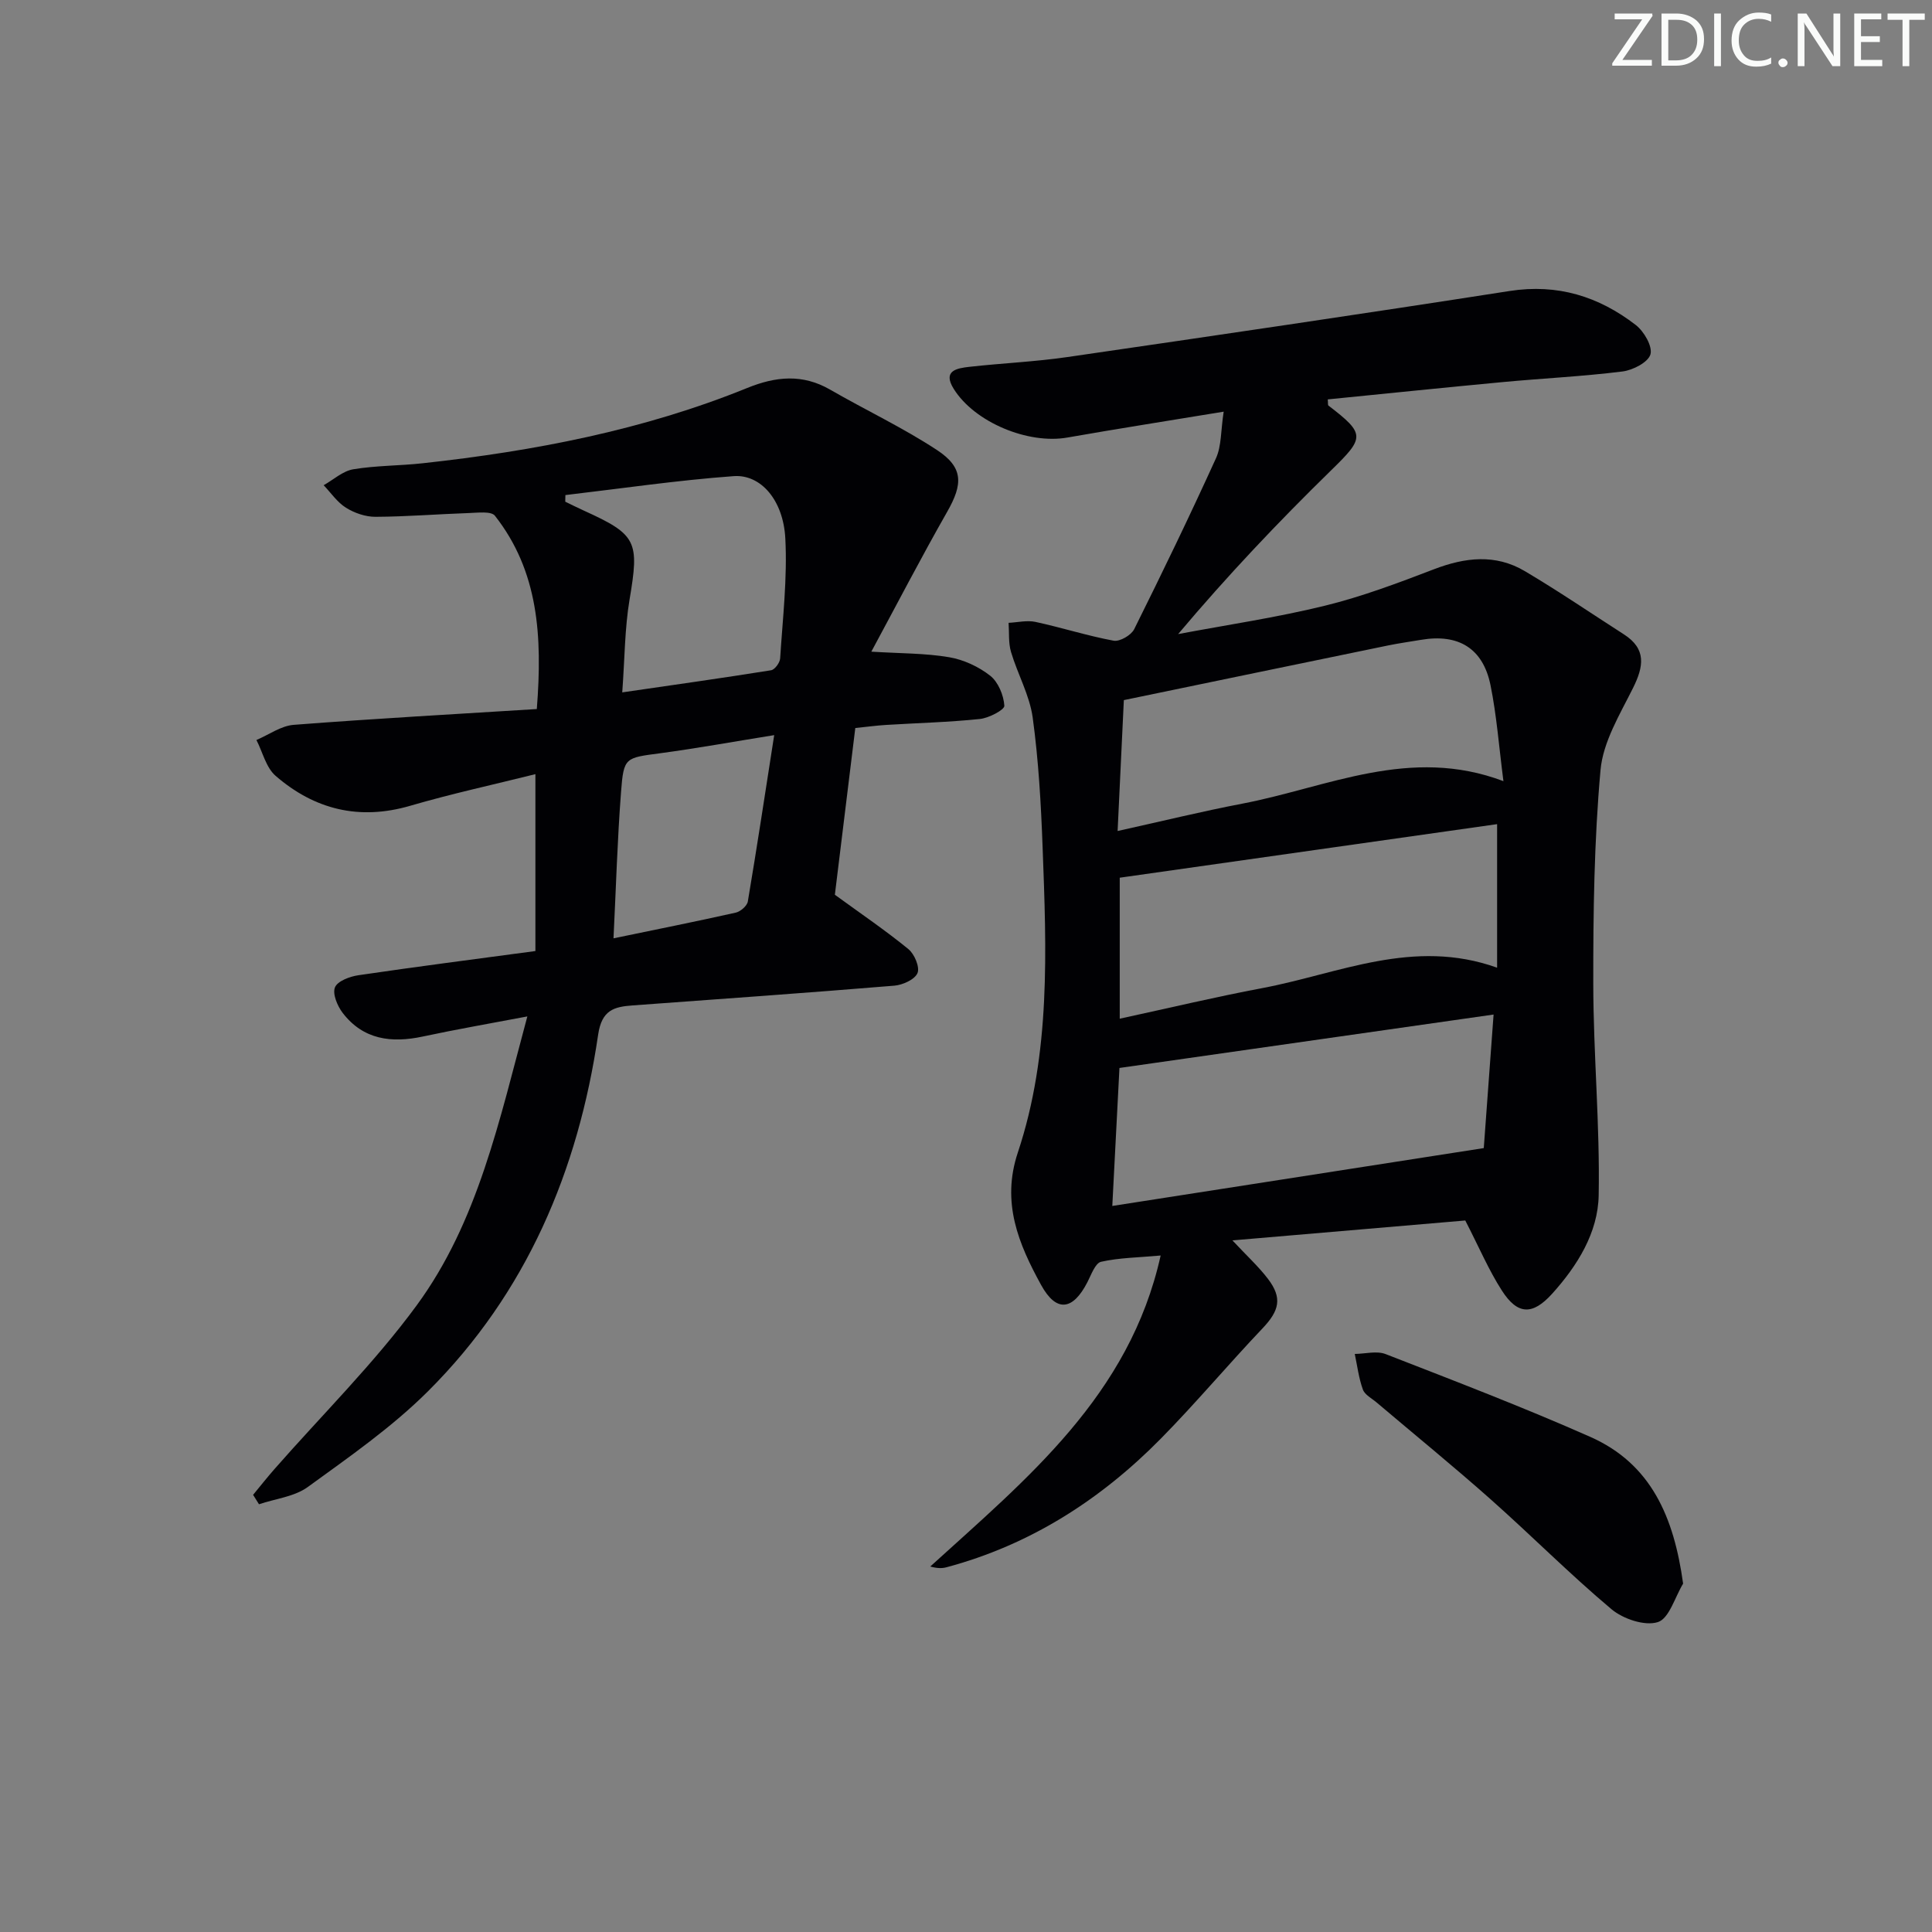<svg enable-background="new 0 0 400 400" viewBox="0 0 400 400" xmlns="http://www.w3.org/2000/svg"><rect x="0" y="0" width="400" height="400" fill="#808080" stroke="none"/><g fill="#fafbfa"><path d="m342.2 3.2-6.3 9.2h6.1v1.2h-8.2v-.5l6.2-9.1h-5.7v-1.2h7.8v.4z"/><path d="m344 13.7v-10.9h3.1c1.6 0 3 .5 4.1 1.4 1.1 1 1.6 2.2 1.6 3.9s-.5 3-1.6 4-2.5 1.5-4.2 1.5h-3zm1.4-9.6v8.4h1.6c1.4 0 2.5-.4 3.2-1.1.8-.8 1.2-1.8 1.2-3.2s-.4-2.4-1.2-3.1-1.8-1-3.1-1z"/><path d="m356.3 2.8v10.9h-1.4v-10.9z"/><path d="m366.6 13.2c-.8.4-1.8.6-3 .6-1.6 0-2.8-.5-3.7-1.5s-1.4-2.3-1.4-3.9c0-1.7.5-3.2 1.6-4.2s2.4-1.6 4-1.6c1 0 1.9.1 2.6.4v1.5c-.8-.4-1.6-.6-2.6-.6-1.2 0-2.2.4-3 1.2s-1.1 1.9-1.1 3.3c0 1.3.4 2.3 1.1 3.1s1.6 1.1 2.8 1.1c1.1 0 2-.2 2.8-.7v1.3z"/><path d="m368.2 13c0-.3.1-.5.3-.6.2-.2.4-.3.6-.3.3 0 .5.1.7.3s.3.4.3.6-.1.5-.3.6c-.2.2-.4.3-.7.3s-.5-.1-.6-.3c-.2-.2-.3-.4-.3-.6z"/><path d="m381.1 13.7h-1.7l-5.5-8.4c-.2-.2-.3-.5-.4-.7 0 .2.1.8.1 1.5v7.6h-1.4v-10.9h1.8l5.3 8.3c.3.4.4.6.4.8 0-.3-.1-.8-.1-1.6v-7.5h1.4v10.9z"/><path d="m389.7 13.7h-5.8v-10.9h5.6v1.2h-4.2v3.5h3.9v1.2h-3.9v3.7h4.4z"/><path d="m398.4 4.1h-3.1v9.6h-1.4v-9.6h-3.1v-1.3h7.7v1.3z"/></g><path d="m253.35 85.23c-11.52 1.9-21.96 3.53-32.37 5.36-8.11 1.43-19.2-3.14-23.53-10.09-2.35-3.78.69-4.26 3.23-4.55 6.77-.76 13.61-1.05 20.34-2.03 30.53-4.44 61.05-8.92 91.52-13.67 9.93-1.55 18.47 1.13 26.12 7.03 1.7 1.31 3.51 4.42 3.05 6.08-.46 1.64-3.63 3.28-5.79 3.55-8.24 1.03-16.56 1.42-24.84 2.2-12.06 1.13-24.11 2.38-36.18 3.58.07.77 0 1.17.14 1.28 7.72 5.91 7.49 6.64.52 13.44-10.91 10.66-21.42 21.74-31.64 33.87 10.13-1.91 20.37-3.42 30.37-5.87 7.7-1.89 15.21-4.72 22.64-7.57 6.41-2.45 12.69-3.18 18.72.38 6.99 4.13 13.71 8.72 20.55 13.11 4.73 3.03 4.11 6.67 1.89 11.13-2.72 5.46-6.2 11.15-6.72 16.97-1.32 14.68-1.52 29.5-1.5 44.27.02 14.59 1.39 29.2 1.12 43.77-.14 7.75-4.41 14.59-9.64 20.39-4.07 4.5-7.16 4.38-10.4-.66-2.74-4.26-4.74-9-7.58-14.51-15.28 1.31-31.4 2.69-48.21 4.12 2.94 3.15 5.37 5.37 7.34 7.94 3.05 3.99 2.38 6.61-1.15 10.32-7.11 7.48-13.75 15.41-20.99 22.76-12.47 12.66-27.06 22.02-44.41 26.66-.91.24-1.89.24-3.35-.16 20.01-18.2 41.26-35.39 47.7-64.39-4.6.42-8.57.45-12.34 1.3-1.2.27-2.03 2.68-2.82 4.21-3.01 5.88-6.44 6.33-9.59.59-4.65-8.47-8.28-17.05-4.82-27.42 6.85-20.56 5.92-41.96 5.13-63.23-.33-8.96-.84-17.95-2.05-26.82-.64-4.64-3.13-9.01-4.49-13.59-.56-1.89-.36-4.01-.5-6.03 1.86-.09 3.81-.57 5.57-.19 5.42 1.17 10.74 2.88 16.18 3.89 1.27.23 3.62-1.13 4.25-2.38 5.84-11.73 11.54-23.53 16.96-35.45 1.13-2.53.96-5.67 1.57-9.59zm55.88 124.82c-26.3 3.76-51.79 7.4-77.46 11.06-.48 9.16-.95 18.32-1.48 28.57 25.81-4.02 51.07-7.96 76.91-11.98.63-8.5 1.3-17.71 2.03-27.65zm-77.4-28.33v29.19c10.18-2.2 19.82-4.51 29.55-6.34 15.83-2.99 31.26-10.42 48.58-4.22 0-10.07 0-19.64 0-29.72-25.64 3.64-51.49 7.31-78.13 11.09zm-.44-9.67c9.15-2.02 17.48-4.07 25.9-5.68 17.59-3.38 34.67-11.95 53.98-4.64-.93-7.16-1.4-13.61-2.68-19.89-1.56-7.64-6.66-10.68-14.38-9.37-2.28.39-4.58.7-6.85 1.17-17.99 3.7-35.98 7.44-54.68 11.31-.42 8.77-.83 17.61-1.29 27.1z" fill="#010104"/><path d="m110.85 196.9c0-12.41 0-24.01 0-36.62-8.72 2.18-17.41 4.06-25.93 6.55-10.55 3.08-19.8.77-27.85-6.19-1.99-1.72-2.69-4.92-3.98-7.43 2.57-1.09 5.09-2.94 7.73-3.14 16.7-1.29 33.42-2.21 50.32-3.27 1.19-15.17.33-28.55-8.67-40.02-.78-.99-3.55-.62-5.38-.56-6.45.22-12.9.75-19.35.78-2.06.01-4.35-.78-6.11-1.88-1.81-1.13-3.1-3.07-4.62-4.66 2.04-1.15 3.96-2.94 6.13-3.3 4.74-.79 9.61-.72 14.4-1.25 23.01-2.52 45.63-6.84 67.18-15.59 5.89-2.39 11.43-2.95 17.15.35 7.33 4.23 15.05 7.86 22.1 12.49 5.53 3.63 5.41 7.06 2.14 12.79-5.4 9.48-10.42 19.17-15.71 28.97 6.12.38 11.19.31 16.11 1.15 3 .51 6.11 1.95 8.5 3.83 1.67 1.32 2.79 4.04 2.93 6.22.05.84-3.21 2.55-5.08 2.74-6.44.67-12.94.83-19.42 1.23-1.97.12-3.92.39-6.36.64-1.46 11.92-2.89 23.59-4.23 34.52 5.5 4 10.54 7.42 15.23 11.26 1.25 1.02 2.39 3.73 1.88 4.95-.55 1.33-3.04 2.46-4.77 2.61-18.06 1.49-36.13 2.77-54.2 4.09-3.87.28-6.4.95-7.15 6.05-4.13 28.15-14.83 53.5-35.21 73.82-7.48 7.46-16.32 13.6-24.91 19.84-2.77 2.01-6.7 2.42-10.1 3.57-.41-.65-.82-1.3-1.22-1.95 1.48-1.79 2.91-3.61 4.44-5.35 9.86-11.24 20.59-21.84 29.41-33.85 12.72-17.33 17.11-38.27 22.93-59.85-7.78 1.48-14.74 2.68-21.63 4.16-6.5 1.39-12.34.68-16.61-4.9-1.09-1.43-2.14-3.93-1.59-5.28.53-1.3 3.07-2.25 4.86-2.51 12-1.77 24.01-3.31 36.64-5.01zm17.98-53.55c10.93-1.59 20.89-2.99 30.81-4.58.77-.12 1.83-1.57 1.88-2.45.53-8.29 1.51-16.62 1.07-24.87-.42-7.9-5.07-13.28-10.69-12.87-11.65.85-23.23 2.56-34.84 3.92-.01.46-.02.91-.03 1.37 1.29.62 2.57 1.27 3.88 1.86 10.98 4.98 11.47 6.35 9.43 18.42-1 5.98-.99 12.13-1.51 19.2zm31.46 8.85c-8.52 1.37-16 2.73-23.52 3.74-7.34.98-7.64.8-8.19 8.02-.76 9.88-1.04 19.79-1.56 30.31 8.83-1.83 17.09-3.48 25.31-5.32.99-.22 2.35-1.4 2.5-2.31 1.87-11.08 3.55-22.2 5.46-34.44z" fill="#010104"/><path d="m348.47 327.87c-1.7 2.8-2.88 7.22-5.23 7.97-2.71.86-7.19-.65-9.6-2.67-8.64-7.26-16.62-15.3-25.06-22.79-7.7-6.83-15.69-13.34-23.55-20-1.01-.86-2.46-1.59-2.86-2.69-.85-2.35-1.16-4.9-1.68-7.37 2.14-.02 4.54-.69 6.39.03 14.19 5.52 28.43 10.97 42.35 17.13 12.62 5.58 17.34 16.61 19.24 30.39z" fill="#010104"/></svg>